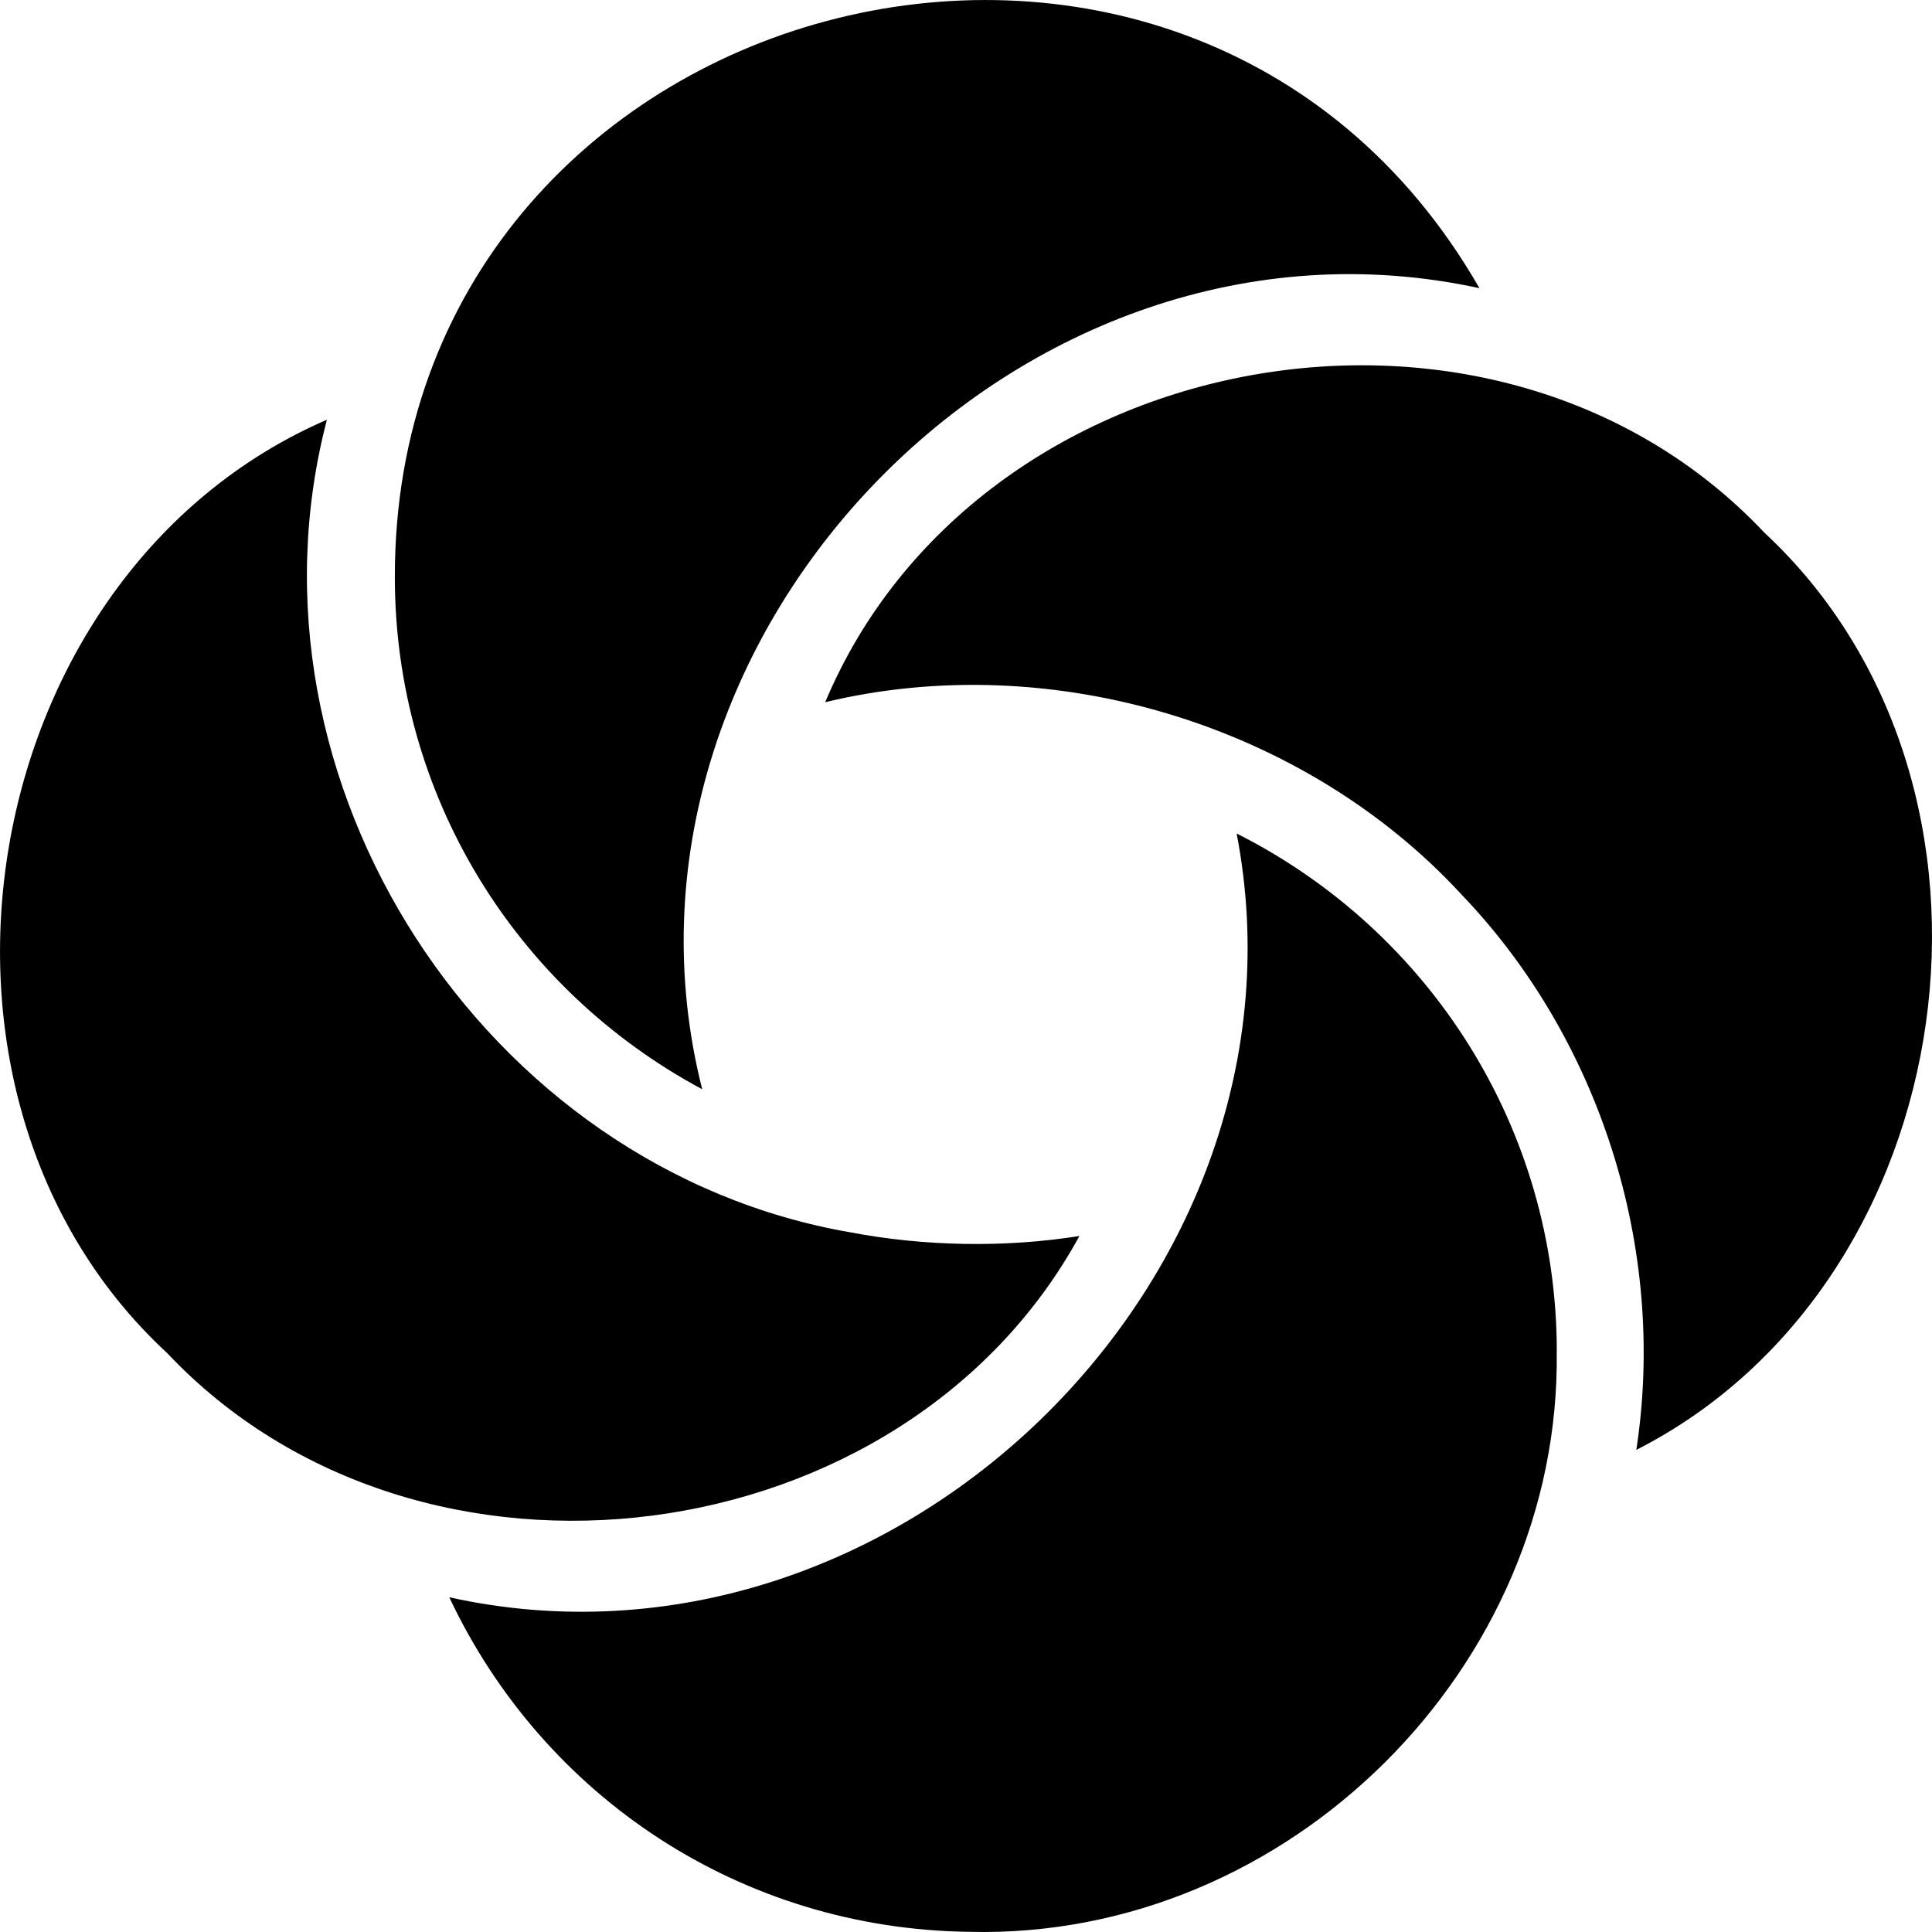 <svg width="24" height="24" viewBox="0 0 24 24" fill="none" xmlns="http://www.w3.org/2000/svg">
<path d="M10.25 8.725C12.127 4.251 18.576 3.068 21.92 6.619C25.297 9.761 24.418 15.93 20.327 18.011C20.712 15.494 19.862 12.894 18.16 11.117C16.212 8.998 13.058 8.047 10.25 8.723V8.725ZM19.339 16.794C19.341 14.037 17.775 11.57 15.362 10.354C16.424 15.86 11.103 21.064 5.581 19.842C6.749 22.32 9.204 23.964 12.045 23.998C16.011 24.094 19.392 20.704 19.338 16.794H19.339ZM10.561 15.308C6.017 14.522 2.886 9.708 4.061 5.214C-0.337 7.12 -1.414 13.582 2.077 16.809C5.22 20.139 11.229 19.346 13.409 15.354C12.484 15.502 11.476 15.483 10.562 15.308H10.561ZM4.905 7.173C4.905 9.868 6.396 12.284 8.723 13.531C7.304 7.927 12.682 2.339 18.378 3.58C14.74 -2.759 4.889 -0.132 4.905 7.174V7.173Z" fill="currentColor"/>
</svg>